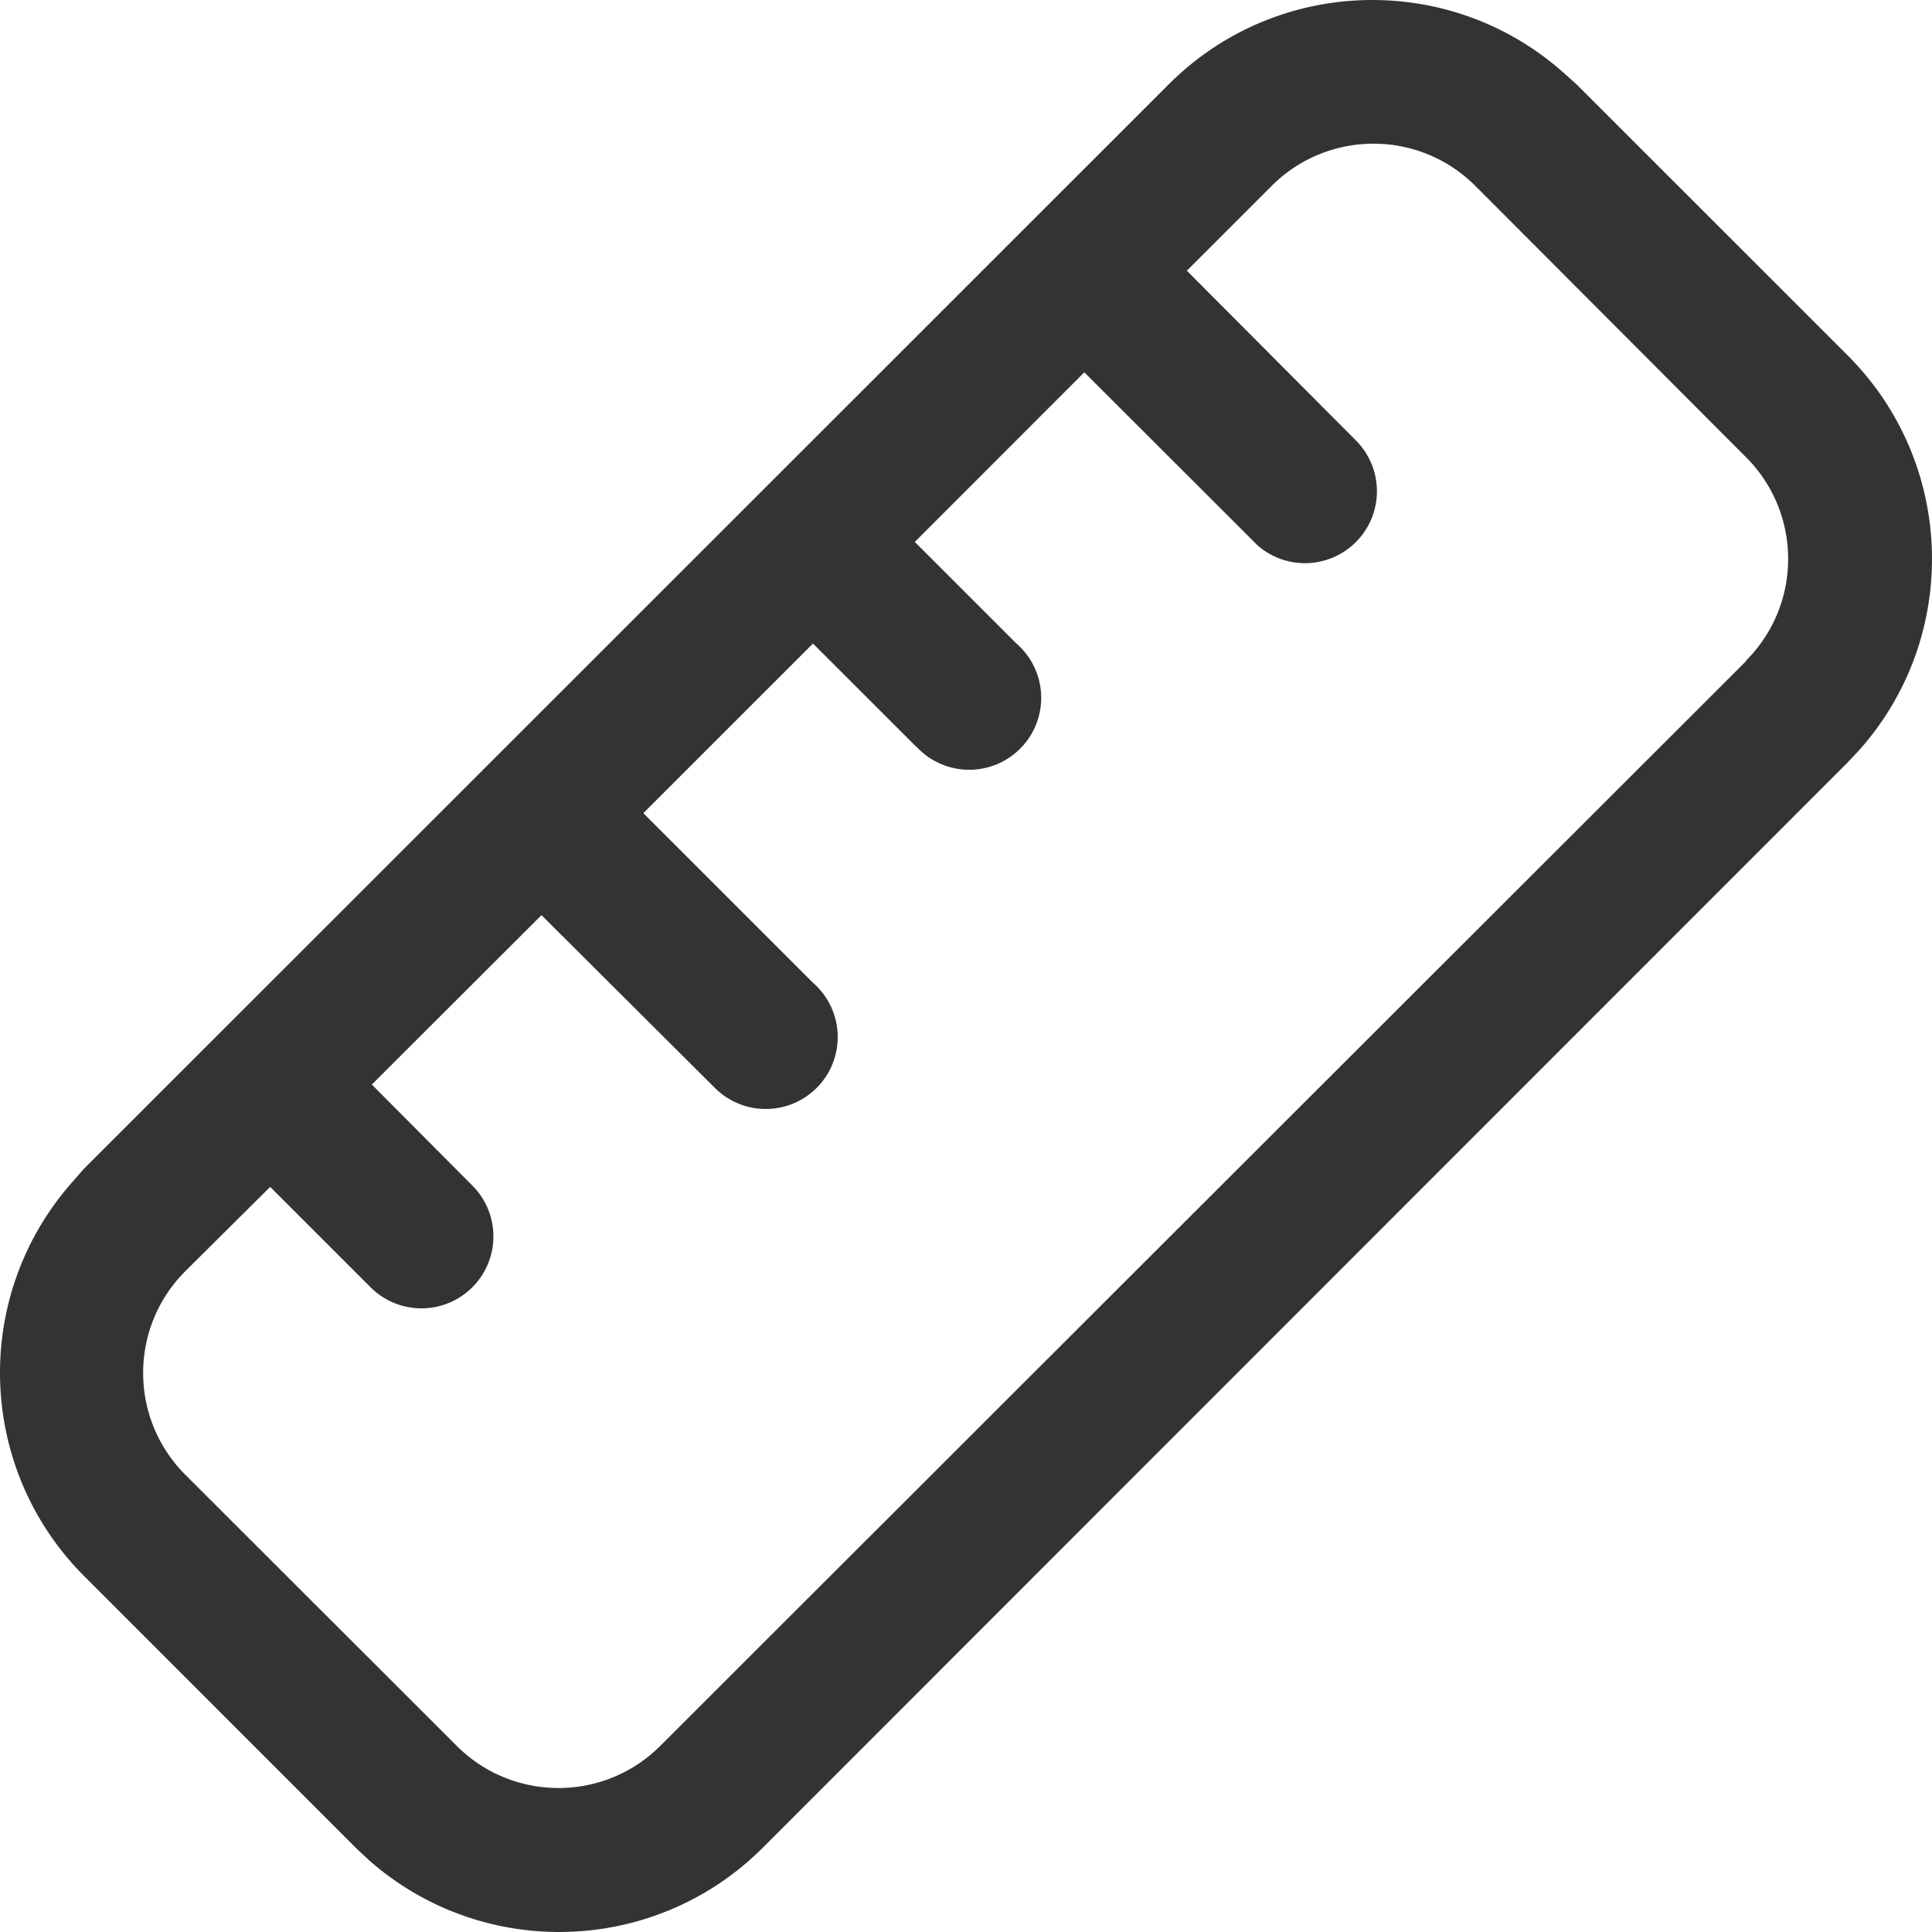 <?xml version="1.0" standalone="no"?><!DOCTYPE svg PUBLIC "-//W3C//DTD SVG 1.1//EN" "http://www.w3.org/Graphics/SVG/1.1/DTD/svg11.dtd"><svg t="1711566546653" class="icon" viewBox="0 0 1024 1024" version="1.1" xmlns="http://www.w3.org/2000/svg" p-id="20500" xmlns:xlink="http://www.w3.org/1999/xlink" width="200" height="200"><path d="M979.301 188.372L835.506 44.622 828.159 38.043c-60.397-53.158-151.712-50.278-208.639 6.579L44.411 619.545l-6.579 7.533c-52.973 60.429-49.971 151.577 6.867 208.383l143.795 143.859 7.347 6.861c60.448 52.96 151.622 49.958 208.447-6.861l575.013-575.217 6.867-7.341c52.973-60.422 49.971-151.577-6.867-208.383z m-53.875 162.06l-575.486 574.929c-29.792 29.76-78.061 29.76-107.852 0l-143.897-143.756c-29.76-29.779-29.76-78.041 0-107.814l45.011-44.71 53.875 53.862a38.15 38.15 0 0 0 53.926-1.338 38.125 38.125 0 0 0 0.051-52.525l-53.977-54.246 89.926-89.792 90.016 89.702 1.907 1.901a38.15 38.15 0 0 0 53.945-0.064 38.125 38.125 0 0 0-1.971-55.699l-89.92-89.894 89.92-89.894 53.971 53.952 1.907 1.811a38.15 38.15 0 0 0 53.945-0.064 38.125 38.125 0 0 0-1.978-55.699l-53.875-53.862 89.83-89.894 90.016 89.894 1.907 1.907a38.15 38.15 0 0 0 53.811-3.75 38.125 38.125 0 0 0-1.843-52.019L629.056 143.476l45.005-44.992c29.792-29.76 78.061-29.76 107.852 0l143.513 143.846c29.766 29.779 29.766 78.041 0 107.82v0.282z" fill="#333333" p-id="20501"></path></svg>